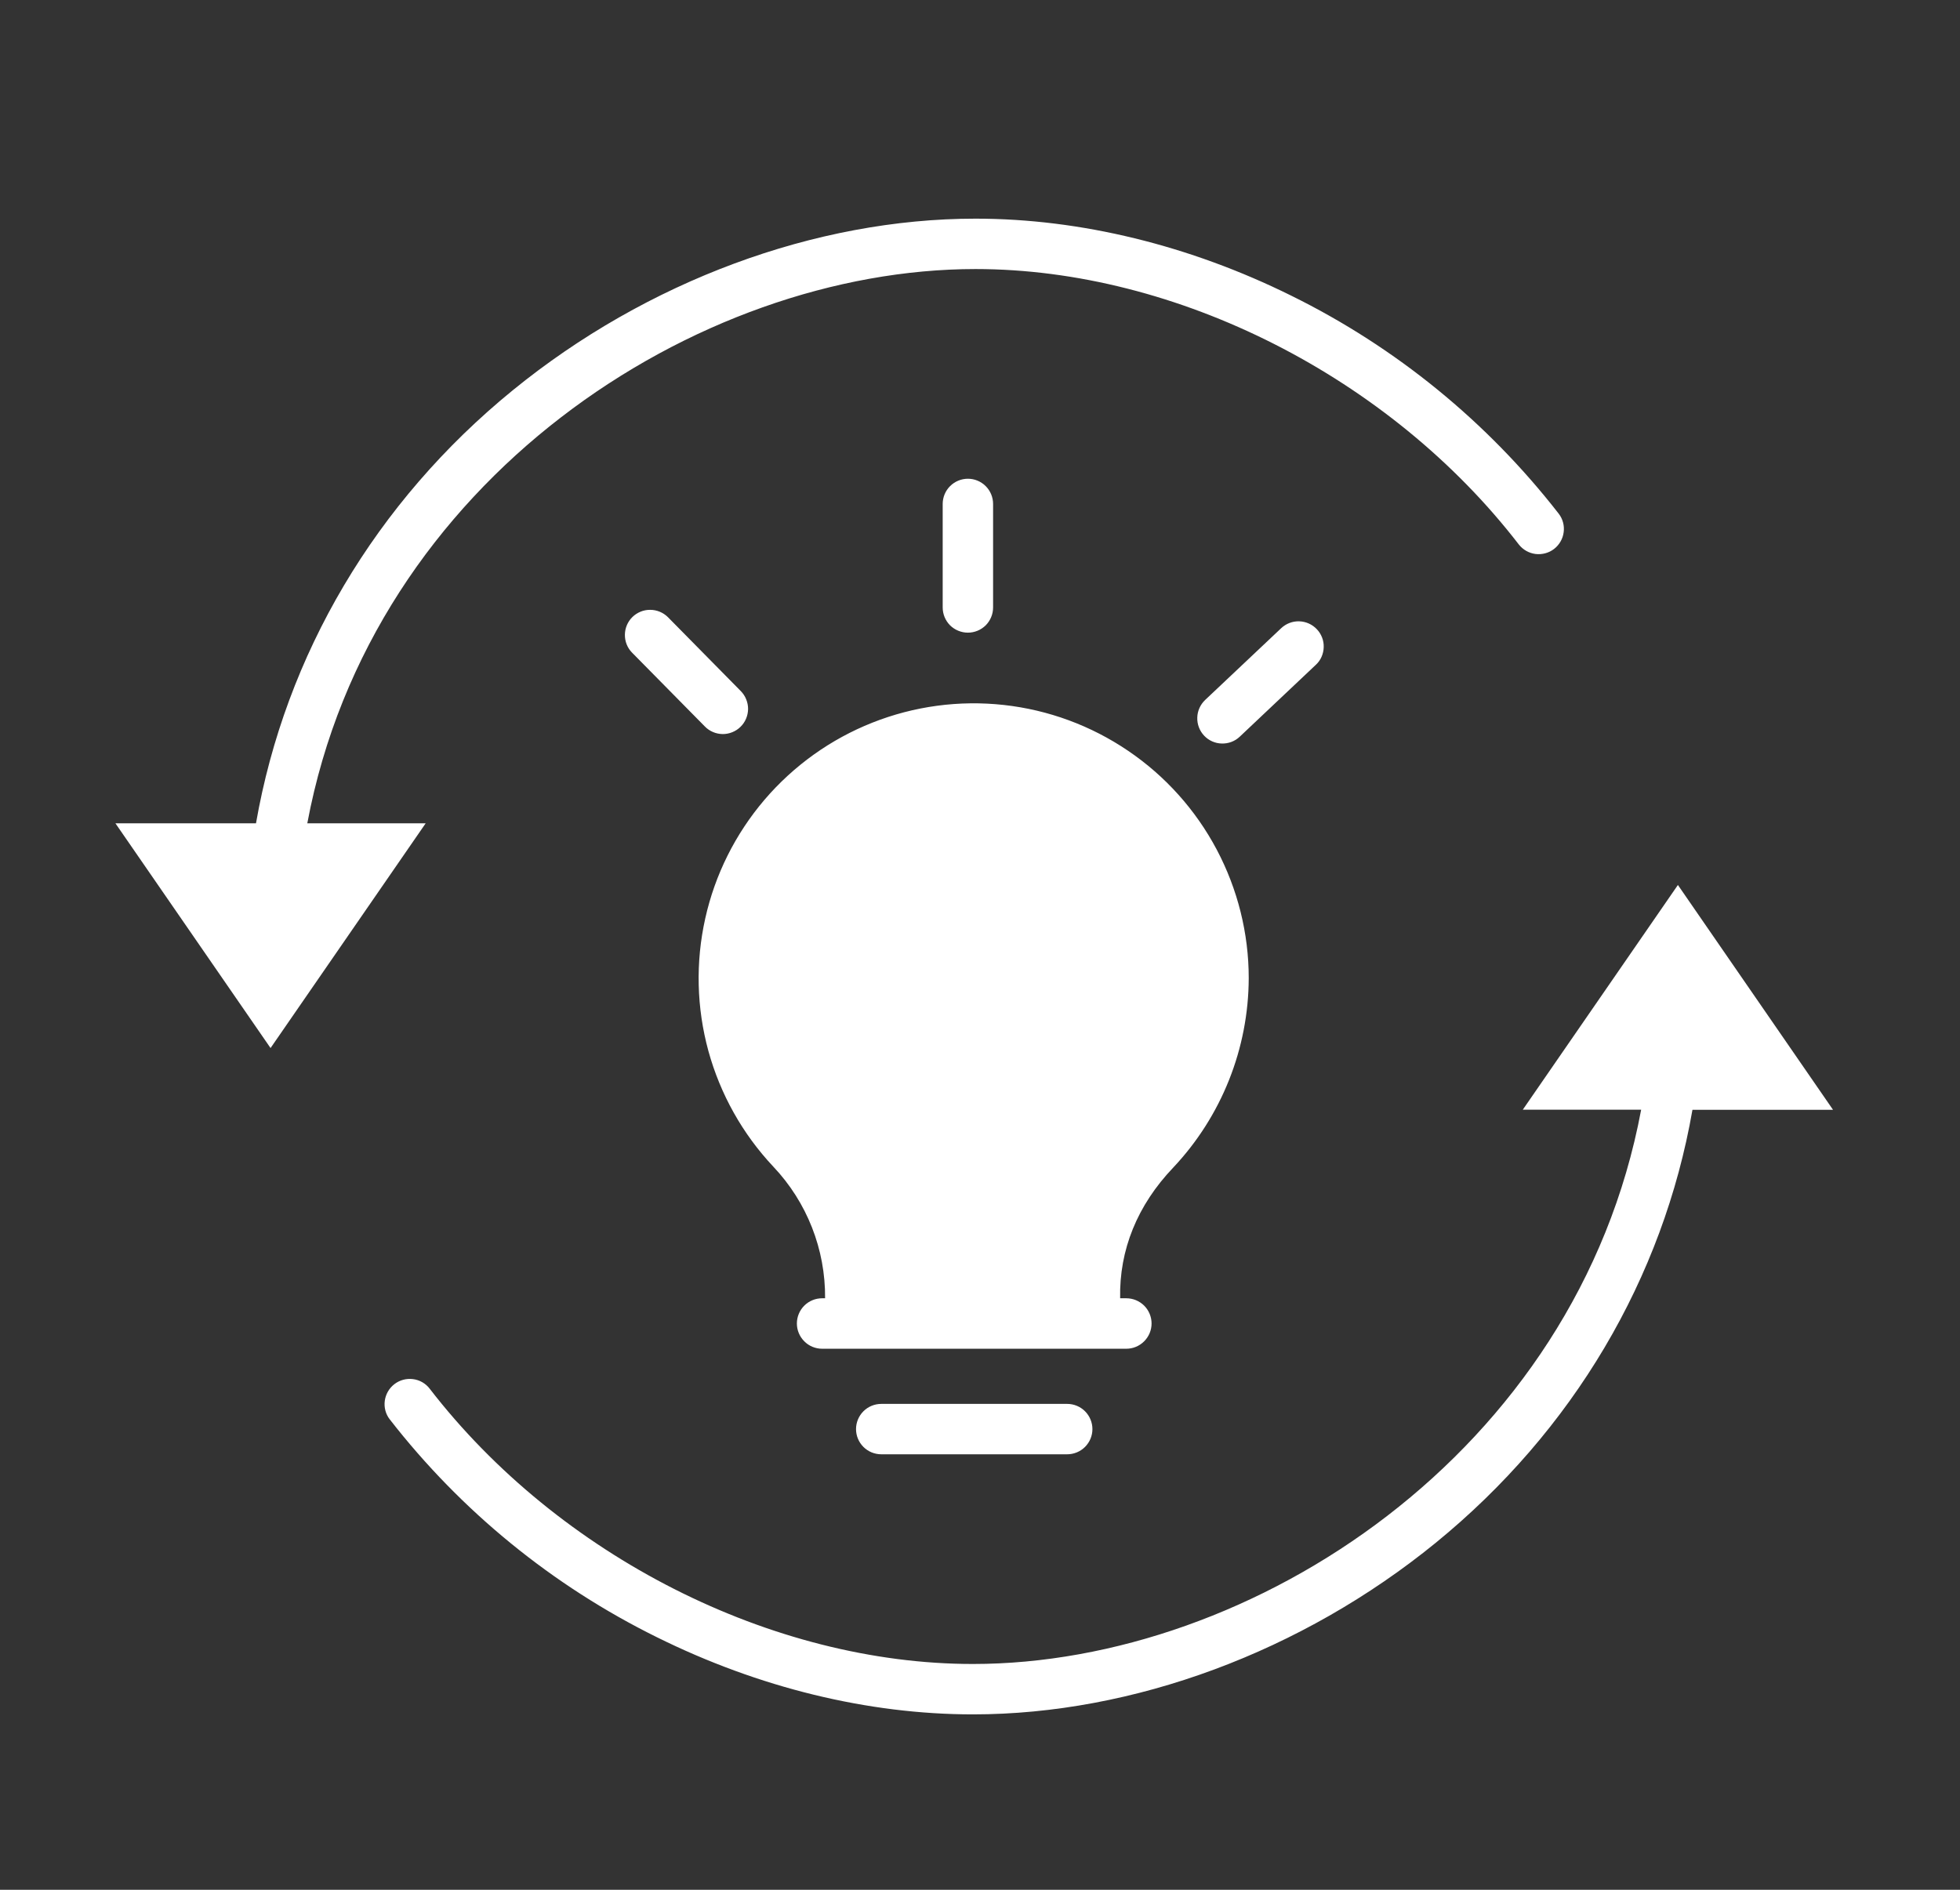 <svg width="28" height="27" viewBox="0 0 28 27" fill="none" xmlns="http://www.w3.org/2000/svg">
<rect x="0" y="0" width="28" height="27" fill="#333333" stroke="none"/>
<path d="M21.754 15.855H23.445C22.527 20.764 17.881 23.774 13.899 23.774C11.026 23.774 7.98 22.229 6.137 19.839C6.079 19.764 5.993 19.715 5.899 19.704C5.804 19.692 5.709 19.718 5.634 19.776C5.559 19.834 5.51 19.919 5.497 20.013C5.484 20.107 5.509 20.203 5.567 20.278C6.588 21.591 7.893 22.656 9.385 23.392C10.84 24.113 12.401 24.494 13.899 24.494C16.188 24.494 18.598 23.601 20.51 22.043C22.47 20.445 23.759 18.264 24.178 15.856H26.186L23.97 12.644L21.754 15.855ZM4.39 11.763C5.308 6.855 9.954 3.844 13.936 3.844C16.809 3.844 19.855 5.389 21.698 7.78C21.756 7.854 21.842 7.903 21.936 7.915C22.031 7.926 22.126 7.901 22.201 7.843C22.276 7.785 22.326 7.699 22.338 7.605C22.351 7.511 22.326 7.416 22.268 7.34C21.247 6.027 19.942 4.962 18.45 4.226C16.995 3.505 15.434 3.124 13.936 3.124C11.647 3.124 9.237 4.018 7.325 5.576C5.365 7.173 4.077 9.354 3.657 11.763H1.649L3.865 14.974L6.081 11.763H4.39Z" fill="white"/>
<path d="M17.839 13.975C17.839 13.334 17.681 12.703 17.381 12.137C17.081 11.571 16.647 11.087 16.116 10.727C15.586 10.367 14.976 10.142 14.339 10.072C13.702 10.002 13.057 10.089 12.462 10.325C11.866 10.561 11.337 10.94 10.921 11.427C10.505 11.915 10.214 12.497 10.075 13.122C9.935 13.748 9.951 14.398 10.12 15.016C10.29 15.634 10.608 16.201 11.047 16.668C11.528 17.176 11.793 17.85 11.787 18.549H11.745C11.649 18.549 11.557 18.587 11.49 18.654C11.422 18.722 11.384 18.814 11.384 18.909C11.384 19.005 11.422 19.096 11.49 19.164C11.557 19.232 11.649 19.27 11.745 19.27H16.09C16.186 19.27 16.277 19.232 16.345 19.164C16.413 19.096 16.451 19.005 16.451 18.909C16.451 18.814 16.413 18.722 16.345 18.654C16.277 18.587 16.186 18.549 16.09 18.549H16.002C15.988 17.859 16.247 17.219 16.762 16.68C17.451 15.948 17.836 14.981 17.839 13.975ZM12.59 20.058C12.494 20.058 12.402 20.096 12.335 20.163C12.267 20.231 12.229 20.323 12.229 20.418C12.229 20.514 12.267 20.605 12.335 20.673C12.402 20.74 12.494 20.778 12.59 20.778H15.246C15.341 20.778 15.433 20.74 15.5 20.673C15.568 20.605 15.606 20.514 15.606 20.418C15.606 20.323 15.568 20.231 15.5 20.163C15.433 20.096 15.341 20.058 15.246 20.058H12.59ZM14.187 8.679V7.2C14.187 7.105 14.149 7.013 14.082 6.946C14.014 6.878 13.923 6.84 13.827 6.84C13.732 6.84 13.64 6.878 13.572 6.946C13.505 7.013 13.467 7.105 13.467 7.2V8.679C13.467 8.775 13.505 8.866 13.572 8.934C13.64 9.001 13.732 9.039 13.827 9.039C13.923 9.039 14.014 9.001 14.082 8.934C14.149 8.866 14.187 8.775 14.187 8.679V8.679ZM18.812 8.99C18.746 8.92 18.656 8.88 18.56 8.877C18.465 8.874 18.372 8.91 18.303 8.975L17.216 10.001C17.147 10.067 17.106 10.158 17.104 10.253C17.101 10.348 17.136 10.441 17.202 10.511C17.267 10.58 17.358 10.621 17.453 10.623C17.549 10.626 17.642 10.591 17.711 10.525L18.797 9.499C18.832 9.467 18.86 9.428 18.879 9.385C18.898 9.341 18.909 9.295 18.91 9.248C18.912 9.2 18.904 9.153 18.887 9.109C18.87 9.065 18.845 9.024 18.812 8.99ZM10.579 10.384C10.613 10.351 10.64 10.311 10.658 10.268C10.677 10.224 10.686 10.177 10.687 10.13C10.687 10.083 10.678 10.036 10.66 9.992C10.643 9.948 10.616 9.908 10.583 9.874L9.542 8.818C9.475 8.751 9.383 8.713 9.288 8.713C9.193 8.712 9.102 8.75 9.034 8.816C8.966 8.883 8.928 8.974 8.927 9.069C8.926 9.164 8.962 9.256 9.029 9.324L10.07 10.38C10.103 10.414 10.143 10.441 10.186 10.459C10.23 10.478 10.277 10.487 10.324 10.488C10.371 10.488 10.418 10.479 10.462 10.461C10.506 10.443 10.546 10.417 10.579 10.384L10.579 10.384Z" fill="white"/>
</svg>
